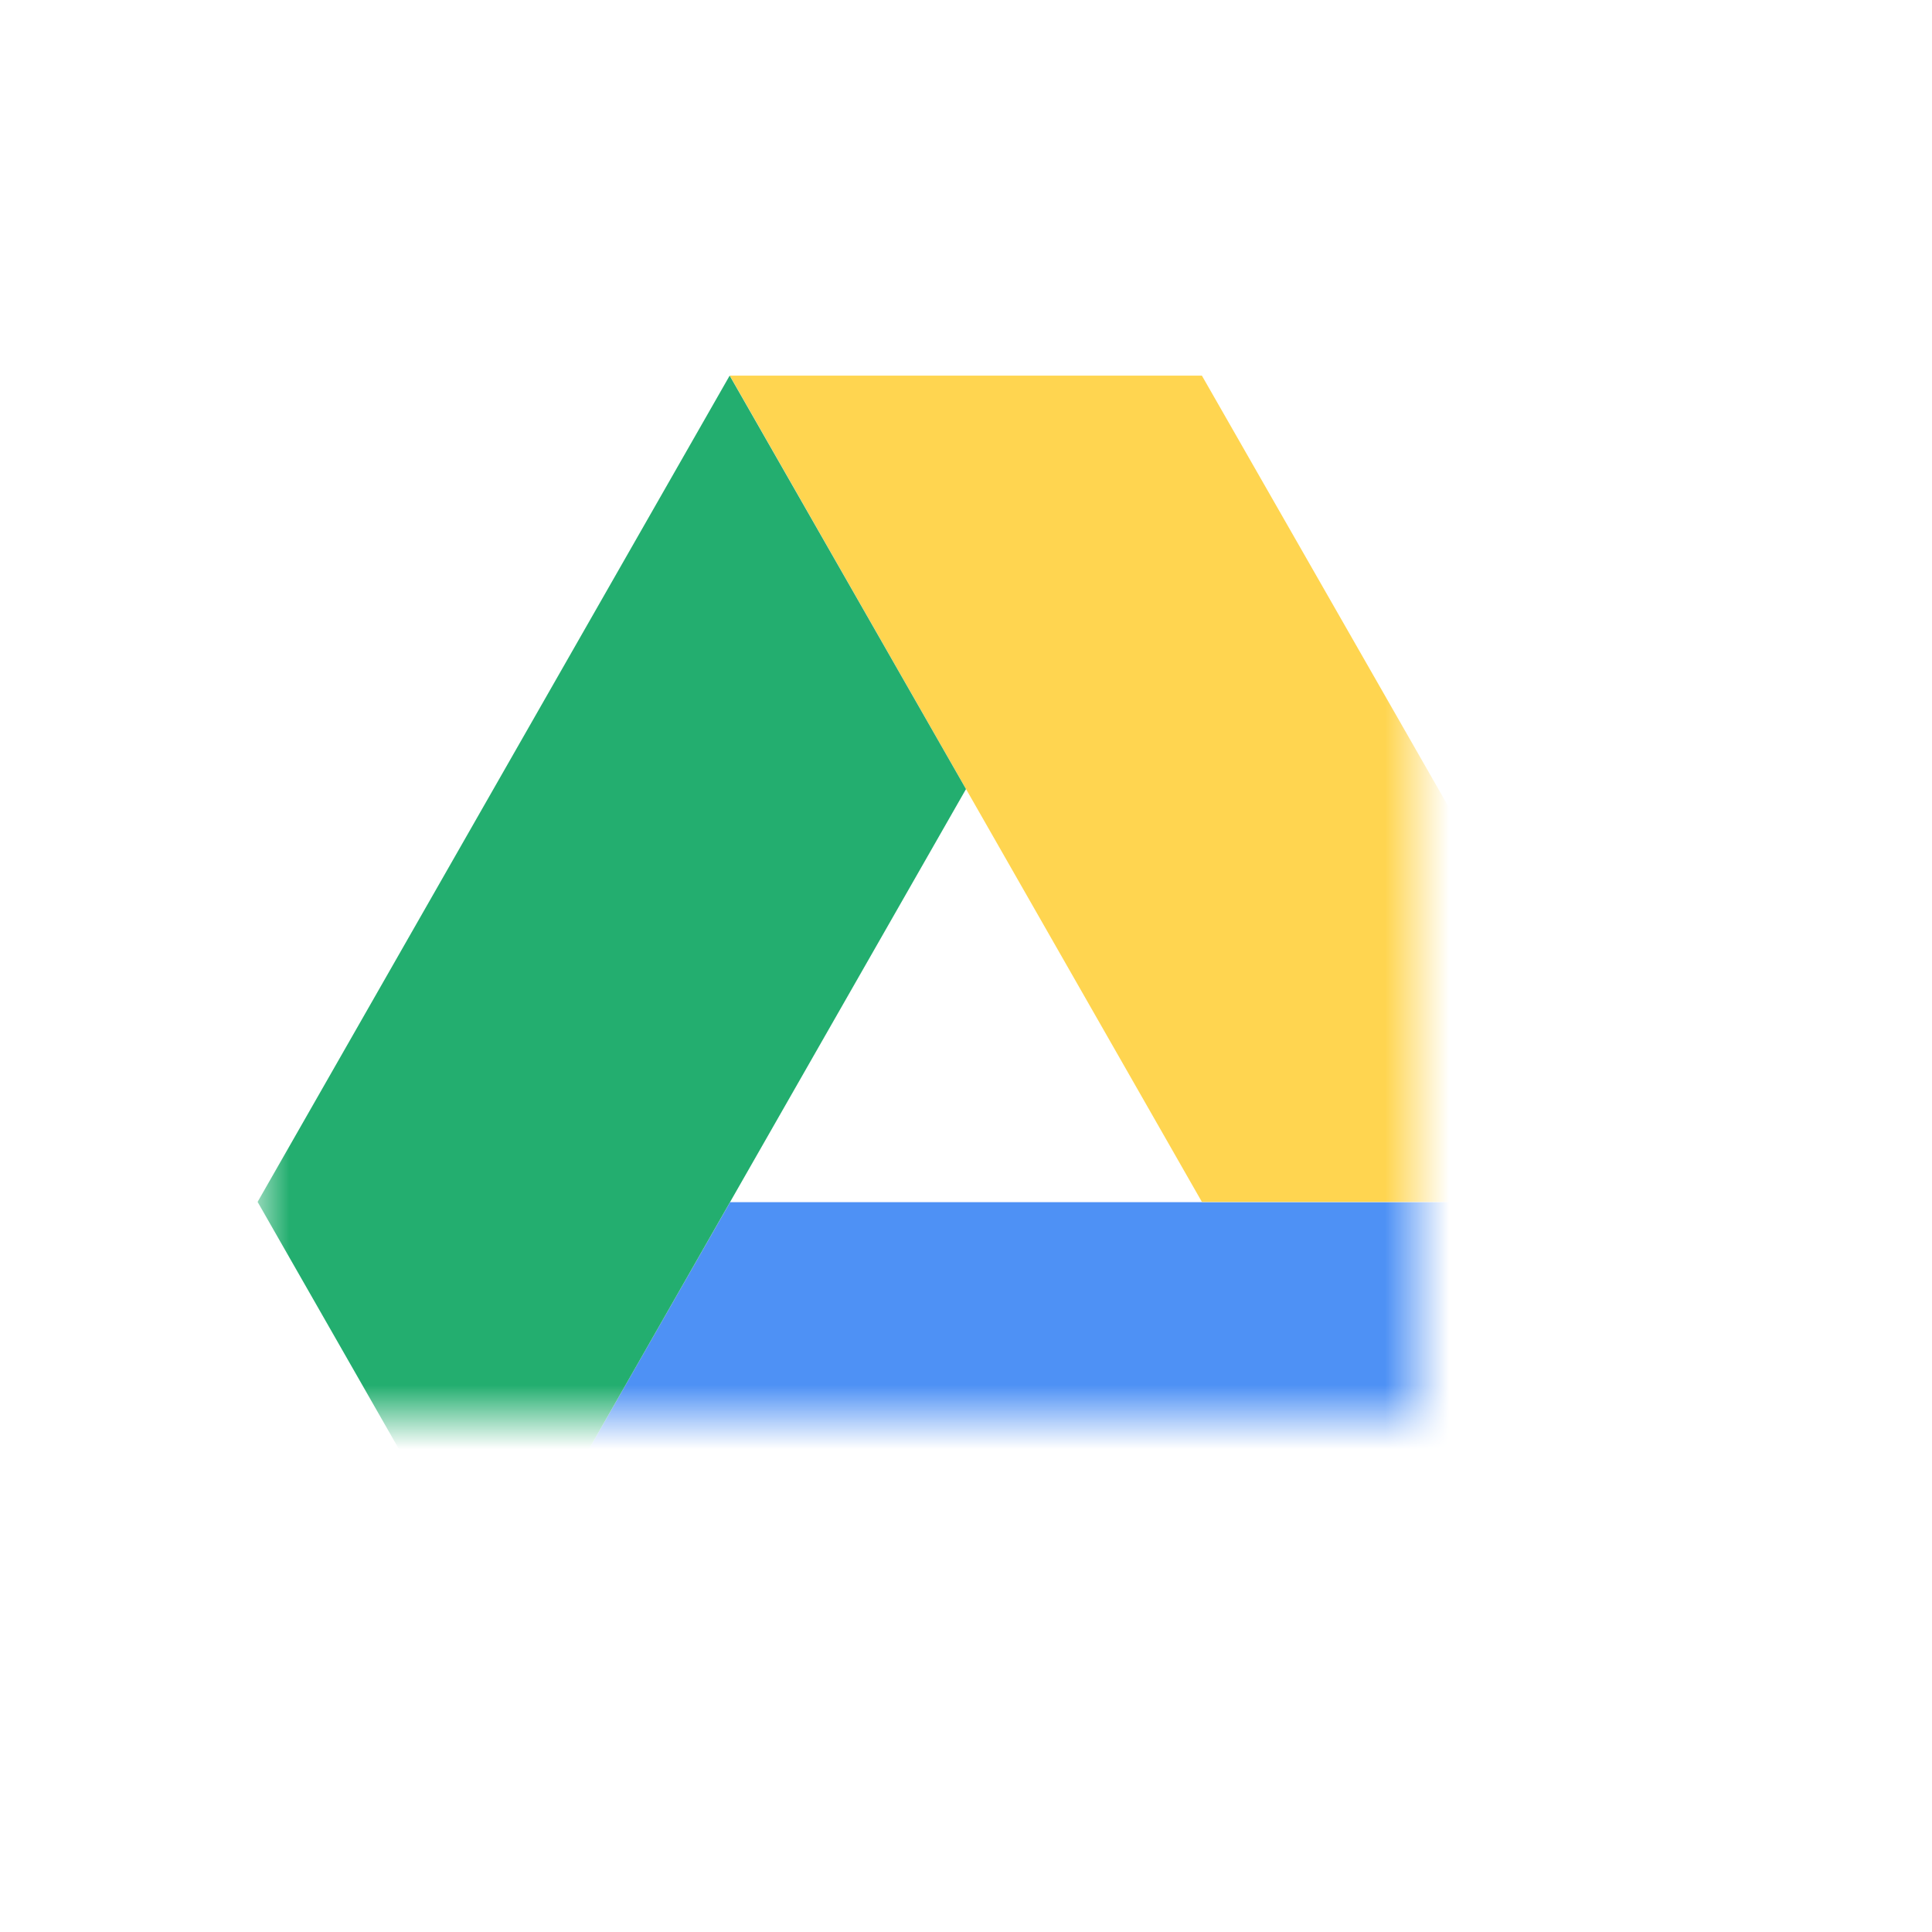<svg xmlns="http://www.w3.org/2000/svg" xmlns:xlink="http://www.w3.org/1999/xlink" width="30" height="30" viewBox="0 0 30 30" fill="none"><defs><rect id="path_0" x="0" y="0" width="30" height="30" /><rect id="path_1" x="0" y="0" width="22" height="22" /></defs><g opacity="1" transform="translate(0 0)  rotate(0 15 15)"><mask id="bg-mask" fill="white"><use xlink:href="#path_0"></use></mask><g mask="url(#bg-mask)" ><path id="矩形 1" fill-rule="evenodd"  transform="translate(0 0)  rotate(0 15 15)" opacity="1" d="M0,30L30,30L30,0L0,0L0,30Z " /><g opacity="1" transform="translate(4 4)  rotate(0 11 11)"><mask id="bg-mask" fill="white"><use xlink:href="#path_1"></use></mask><g mask="url(#bg-mask)" ><path id="路径 1" fill-rule="evenodd" style="fill:#4E91F5" transform="translate(3.667 14.667)  rotate(0 9.167 3.208)" opacity="1" d="M14.67,6.42L18.33,0L3.67,0L0,6.42L14.67,6.42Z " /><path id="路径 2" fill-rule="evenodd" style="fill:#FFD550" transform="translate(7.333 1.833)  rotate(0 7.333 6.417)" opacity="1" d="M14.67,12.83L7.33,0L0,0L7.33,12.83L14.67,12.83Z " /><path id="路径 3" fill-rule="evenodd" style="fill:#23AE6F" transform="translate(0 1.833)  rotate(0 5.5 9.625)" opacity="1" d="M3.67,19.25L11,6.42L7.33,0L0,12.83L3.67,19.25Z " /></g></g></g></g></svg>